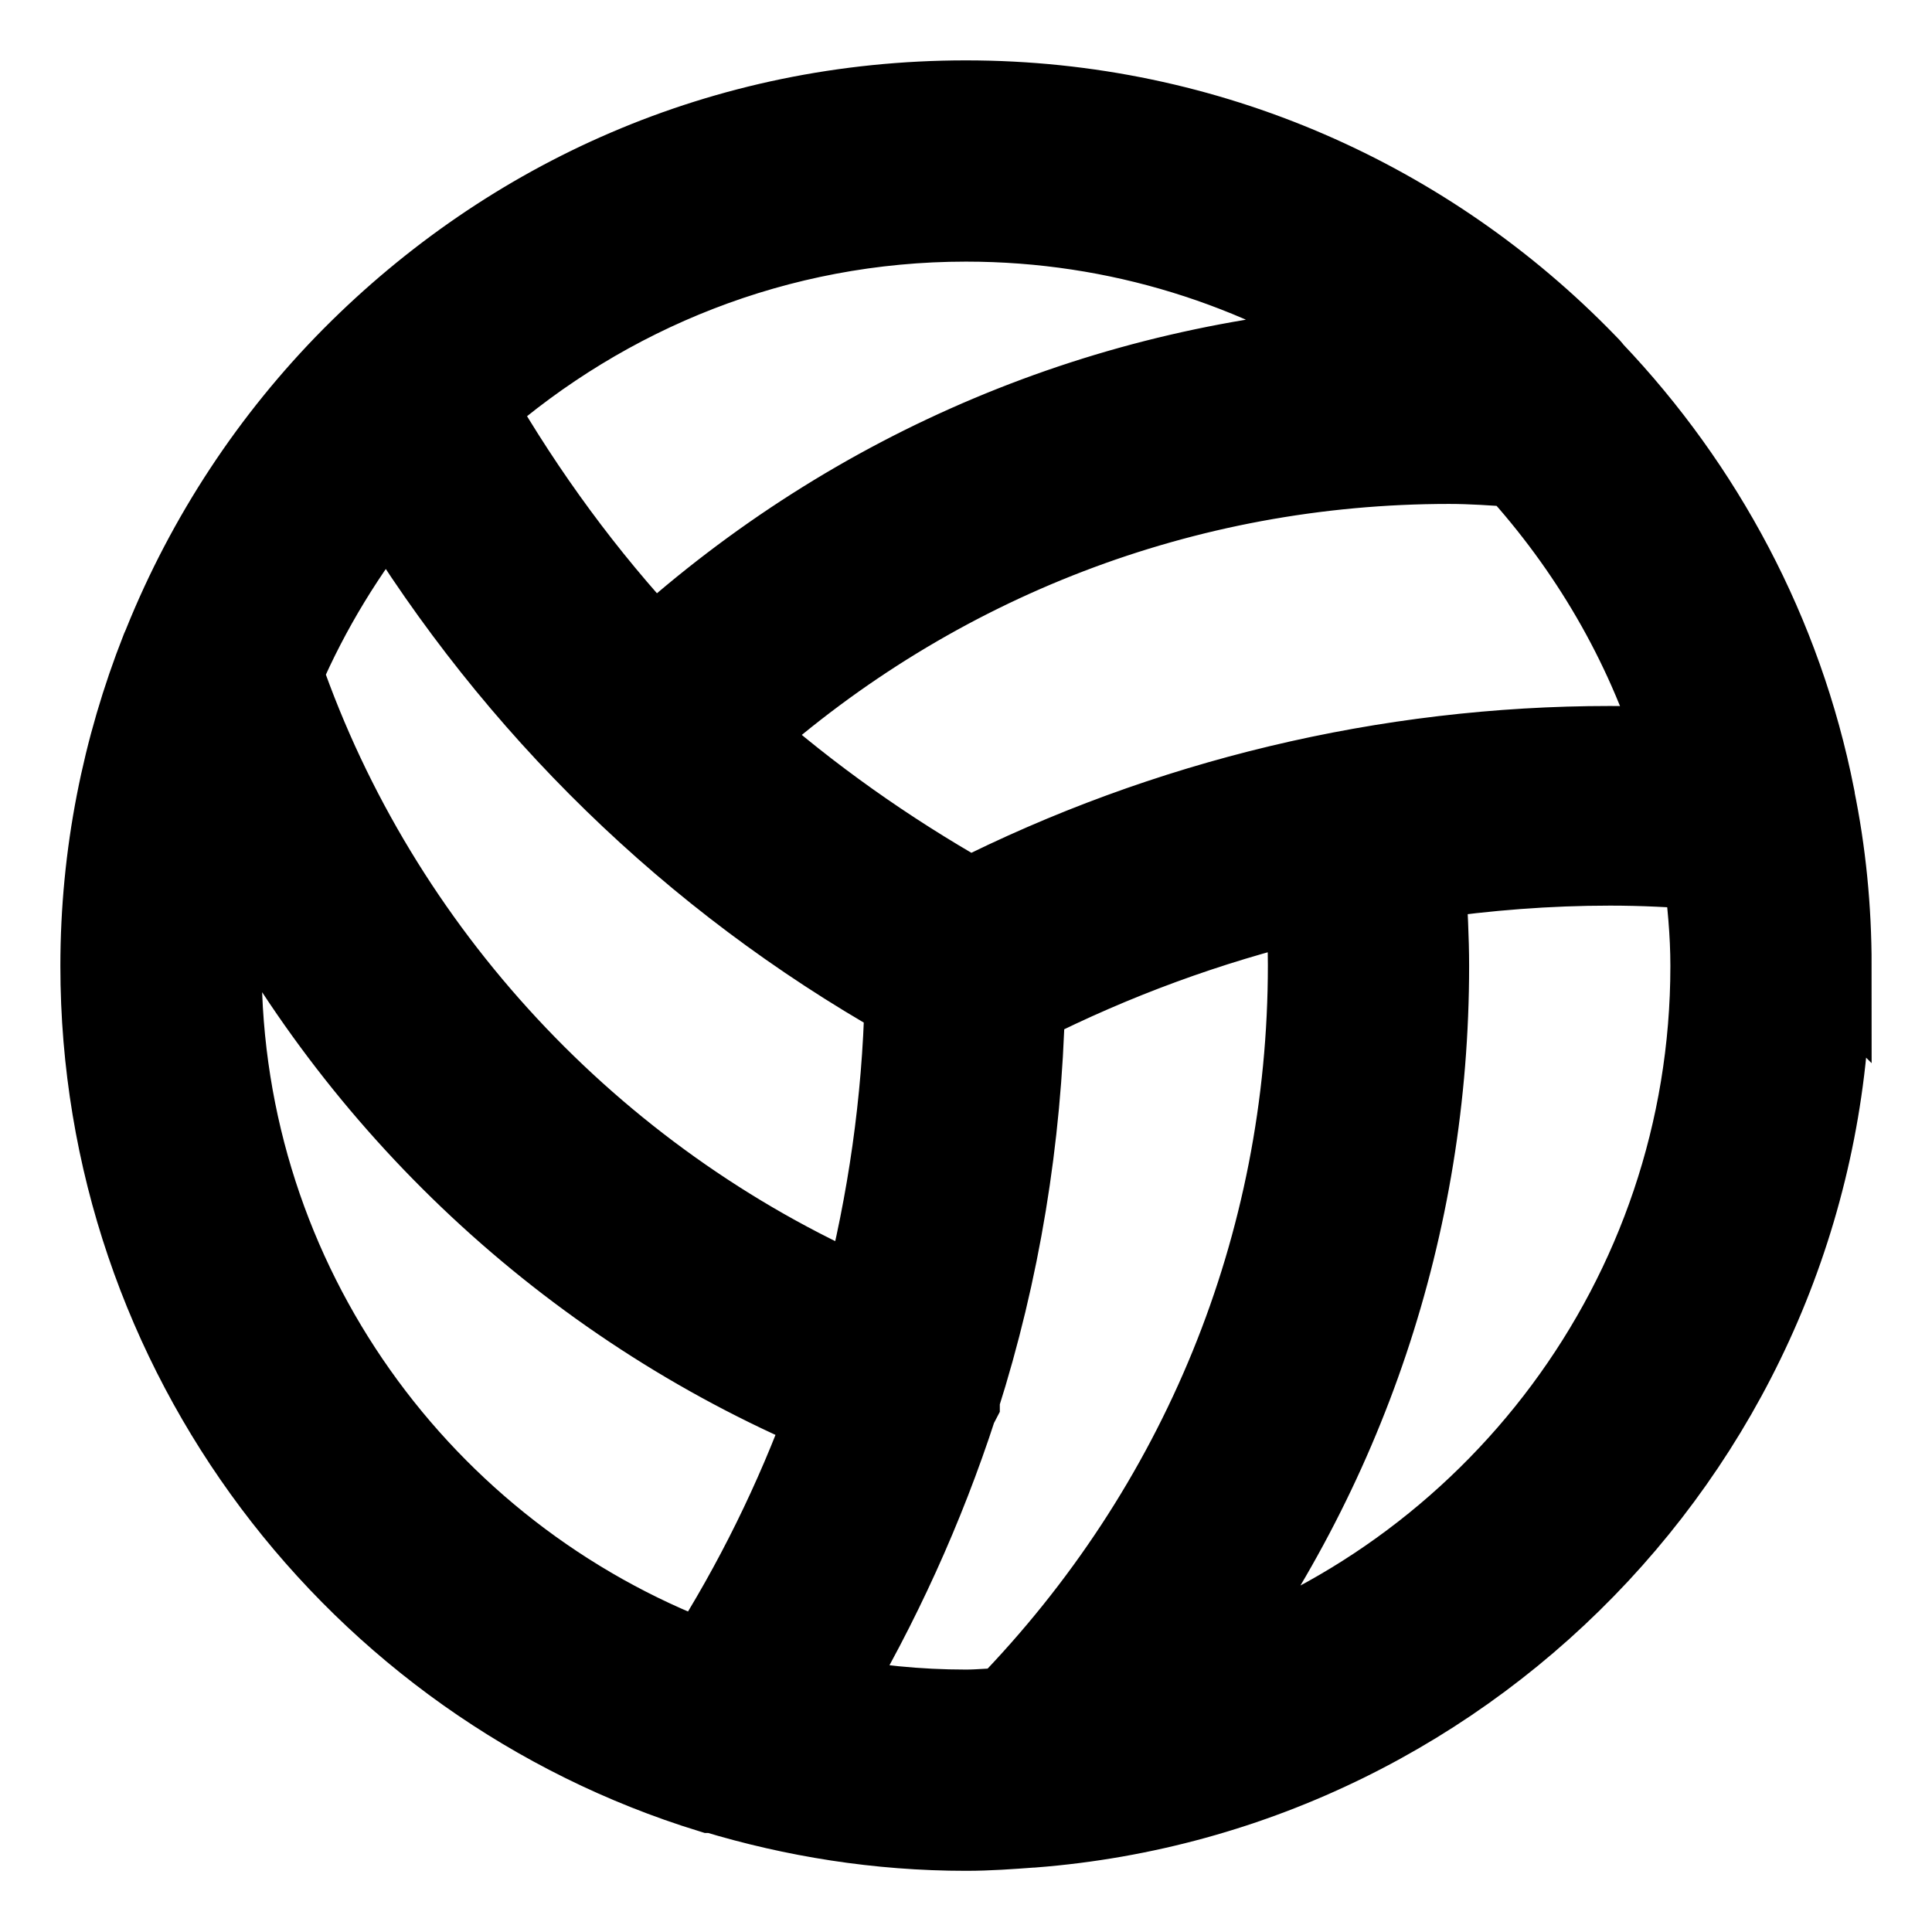 <svg viewBox="0 0 24 24" fill="currentColor" stroke="currentColor" xmlns="http://www.w3.org/2000/svg">
<path d="M22.75 12C22.75 11.28 22.68 10.58 22.54 9.9C22.54 9.9 22.54 9.9 22.54 9.89C22.14 7.87 21.16 6.05 19.79 4.61C19.76 4.57 19.74 4.55 19.7 4.51C17.75 2.5 15.02 1.25 12 1.25C8.98 1.25 6.33 2.47 4.38 4.43C4.38 4.43 4.38 4.43 4.37 4.44C3.37 5.45 2.57 6.66 2.03 8C2.02 8.02 2.01 8.05 2 8.07C1.52 9.29 1.25 10.61 1.25 12C1.25 16.82 4.44 20.92 8.83 22.27C8.84 22.27 8.86 22.27 8.87 22.27C9.86 22.57 10.91 22.74 12 22.74C12.28 22.74 12.55 22.72 12.82 22.7C12.82 22.7 12.82 22.7 12.83 22.7C18.36 22.27 22.74 17.64 22.74 11.99L22.75 12ZM12.03 11.15C11.01 10.57 10.06 9.9 9.19 9.13C11.62 6.96 14.72 5.76 18 5.76C18.28 5.76 18.56 5.78 18.83 5.8C19.73 6.79 20.43 7.97 20.84 9.29C20.57 9.28 20.29 9.27 20 9.27C17.22 9.27 14.48 9.93 12.03 11.17V11.15ZM4.82 6.18C6.4 8.78 8.59 10.92 11.24 12.42C11.21 13.68 11.03 14.93 10.72 16.13C7.36 14.66 4.71 11.82 3.51 8.36C3.85 7.57 4.3 6.84 4.83 6.18H4.82ZM17.11 4.29C13.76 4.49 10.62 5.81 8.12 8.07C7.27 7.16 6.53 6.15 5.9 5.06C7.53 3.63 9.66 2.75 12 2.75C13.89 2.75 15.64 3.32 17.11 4.29ZM2.75 12C2.75 11.54 2.79 11.09 2.86 10.65C4.43 13.73 7.06 16.2 10.27 17.56C9.88 18.63 9.37 19.67 8.75 20.64C5.25 19.32 2.75 15.95 2.75 11.99V12ZM10.25 21.08C10.93 19.94 11.48 18.73 11.89 17.47C11.89 17.45 11.91 17.44 11.92 17.42C11.92 17.4 11.92 17.39 11.92 17.37C12.42 15.8 12.69 14.15 12.73 12.47C13.84 11.91 15.01 11.48 16.22 11.19C16.24 11.47 16.25 11.74 16.25 11.99C16.25 15.47 14.91 18.73 12.49 21.22C12.33 21.22 12.17 21.24 12 21.24C11.4 21.24 10.82 21.18 10.25 21.07V21.08ZM14.81 20.81C16.71 18.28 17.75 15.23 17.75 12C17.75 11.66 17.73 11.3 17.71 10.92C18.47 10.81 19.23 10.75 20 10.75C20.41 10.75 20.79 10.77 21.16 10.8C21.21 11.19 21.25 11.59 21.25 12C21.25 16.12 18.54 19.62 14.81 20.81Z" />
</svg>
